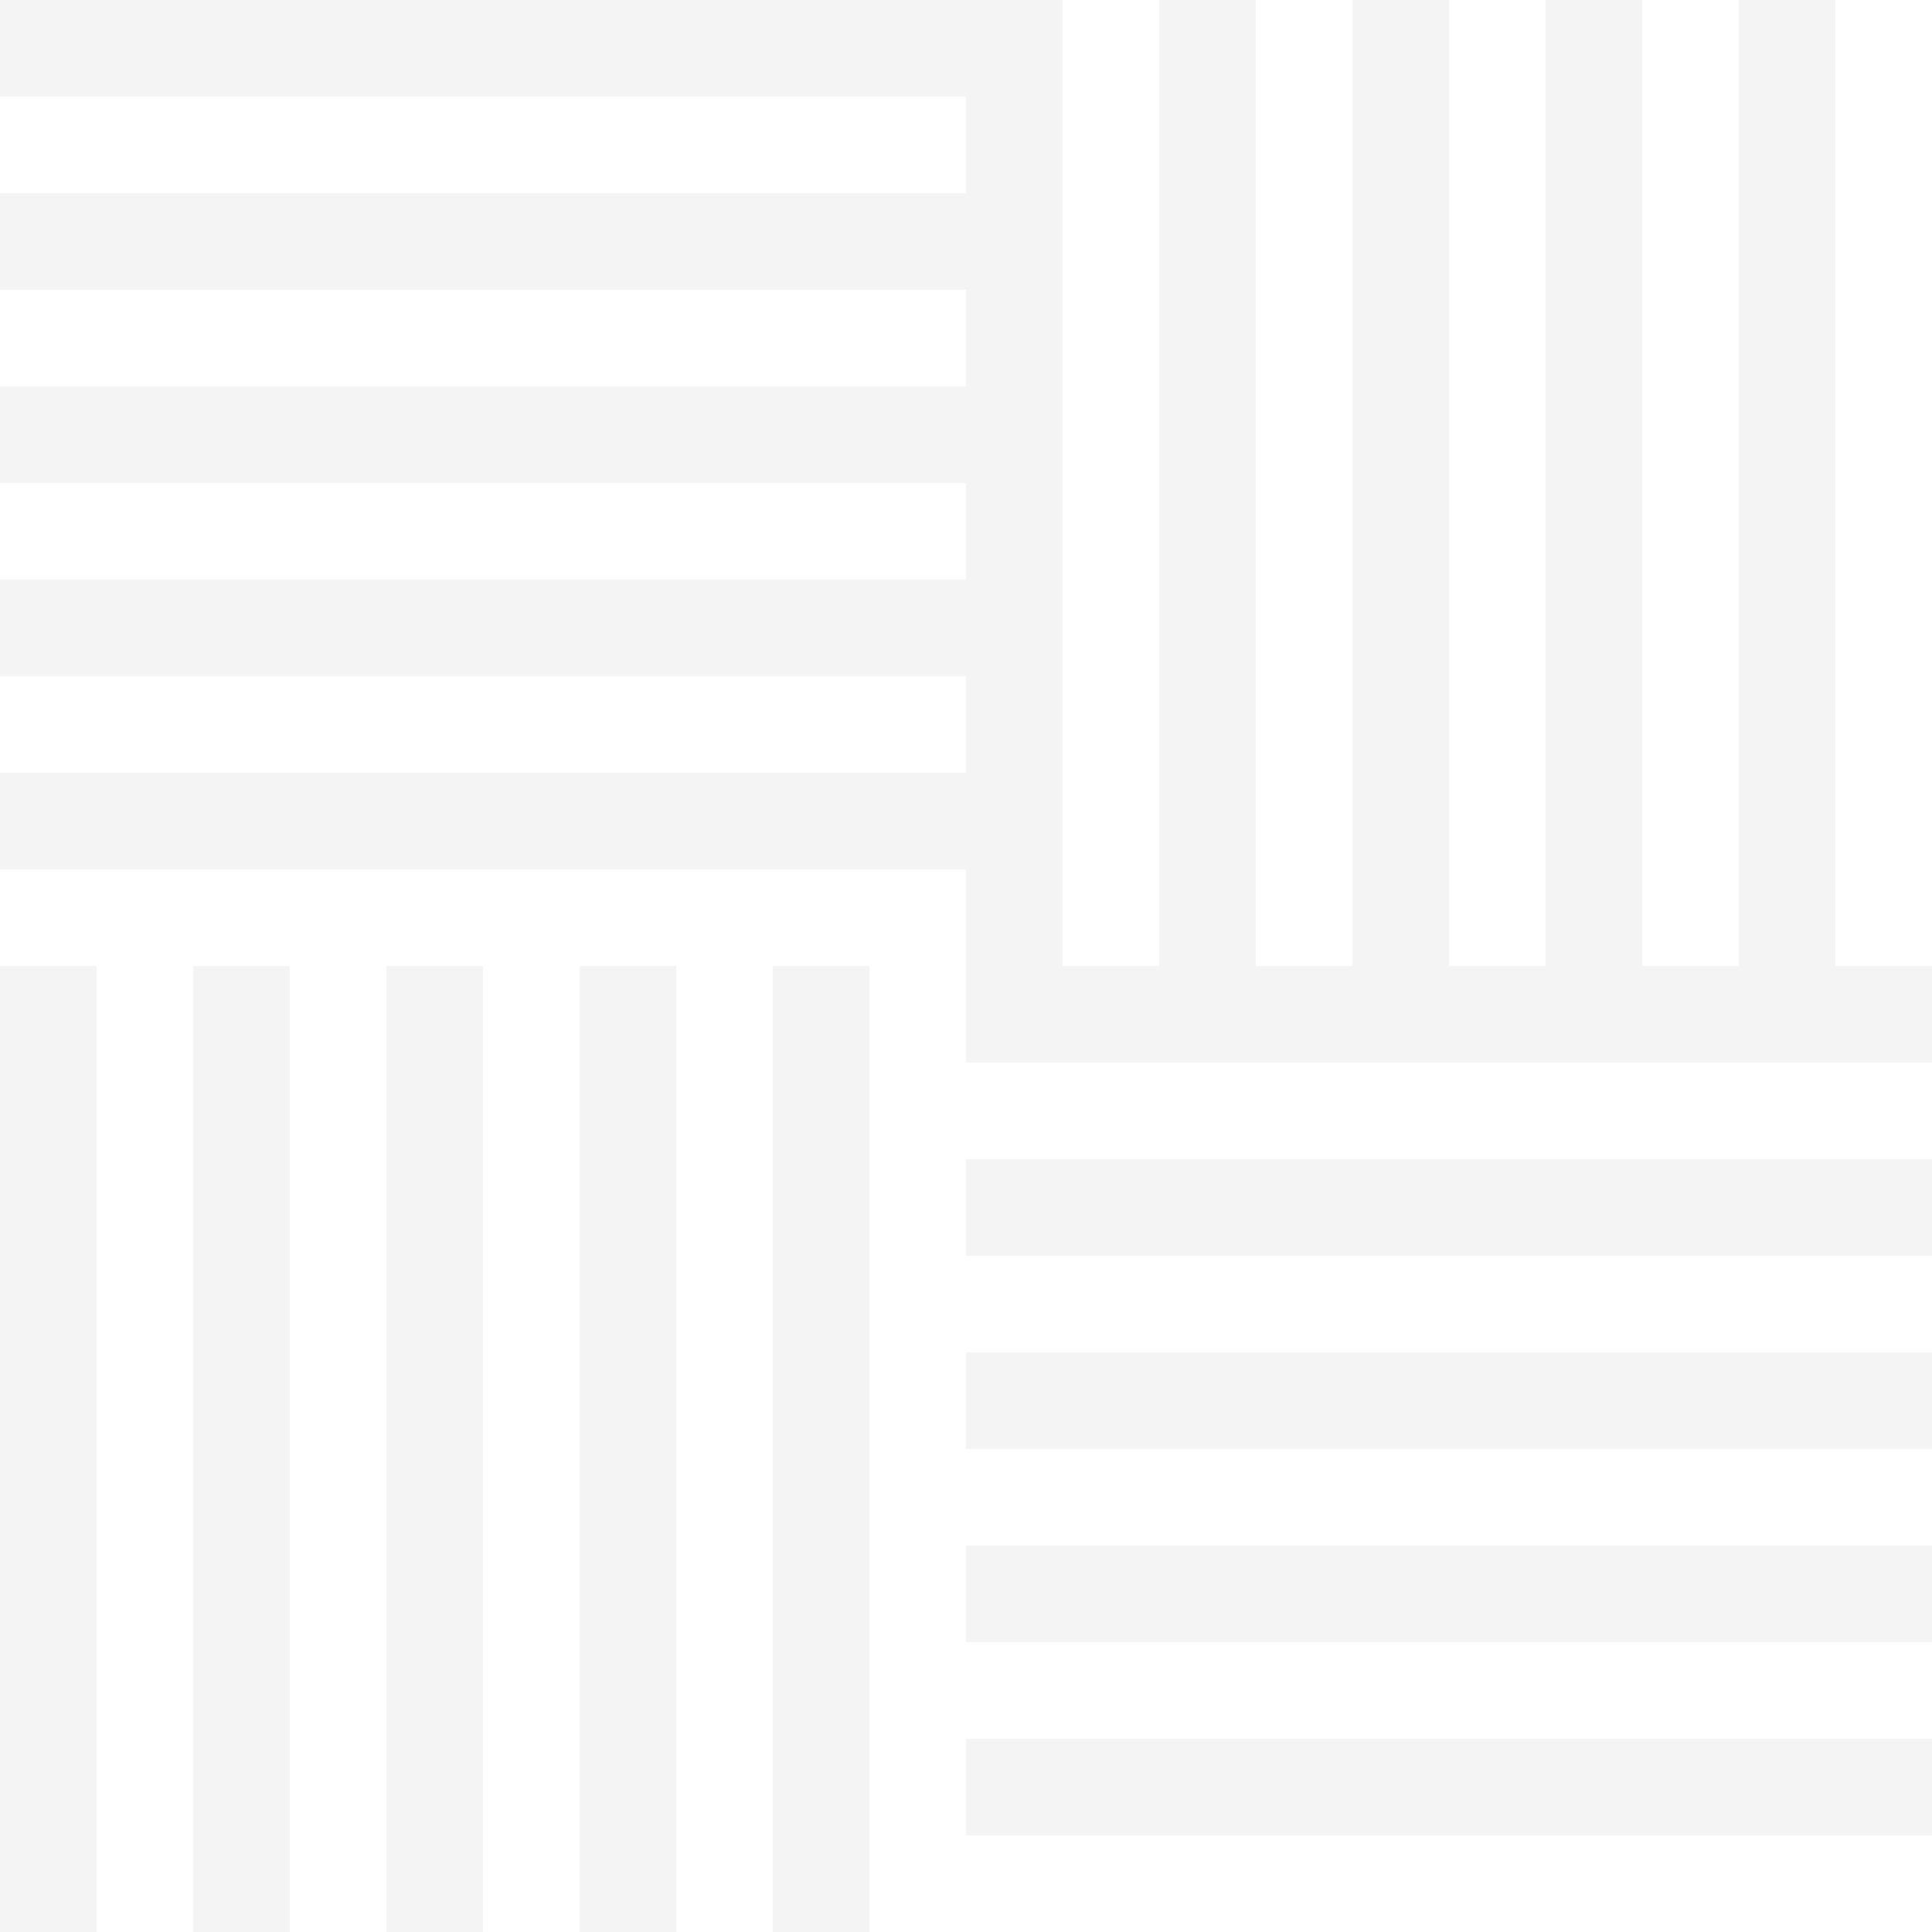 <svg width='40' height='40' viewBox='0 0 40 40' xmlns='http://www.w3.org/2000/svg'><path d='M20 20.5V18H0v-2h20v-2H0v-2h20v-2H0V8h20V6H0V4h20V2H0V0h22v20h2V0h2v20h2V0h2v20h2V0h2v20h2V0h2v20h2v2H20v-1.5zM0 20h2v20H0V20zm4 0h2v20H4V20zm4 0h2v20H8V20zm4 0h2v20h-2V20zm4 0h2v20h-2V20zm4 4h20v2H20v-2zm0 4h20v2H20v-2zm0 4h20v2H20v-2zm0 4h20v2H20v-2z' fill='#d7d7d7' fill-opacity='0.27' fill-rule='evenodd'/></svg>